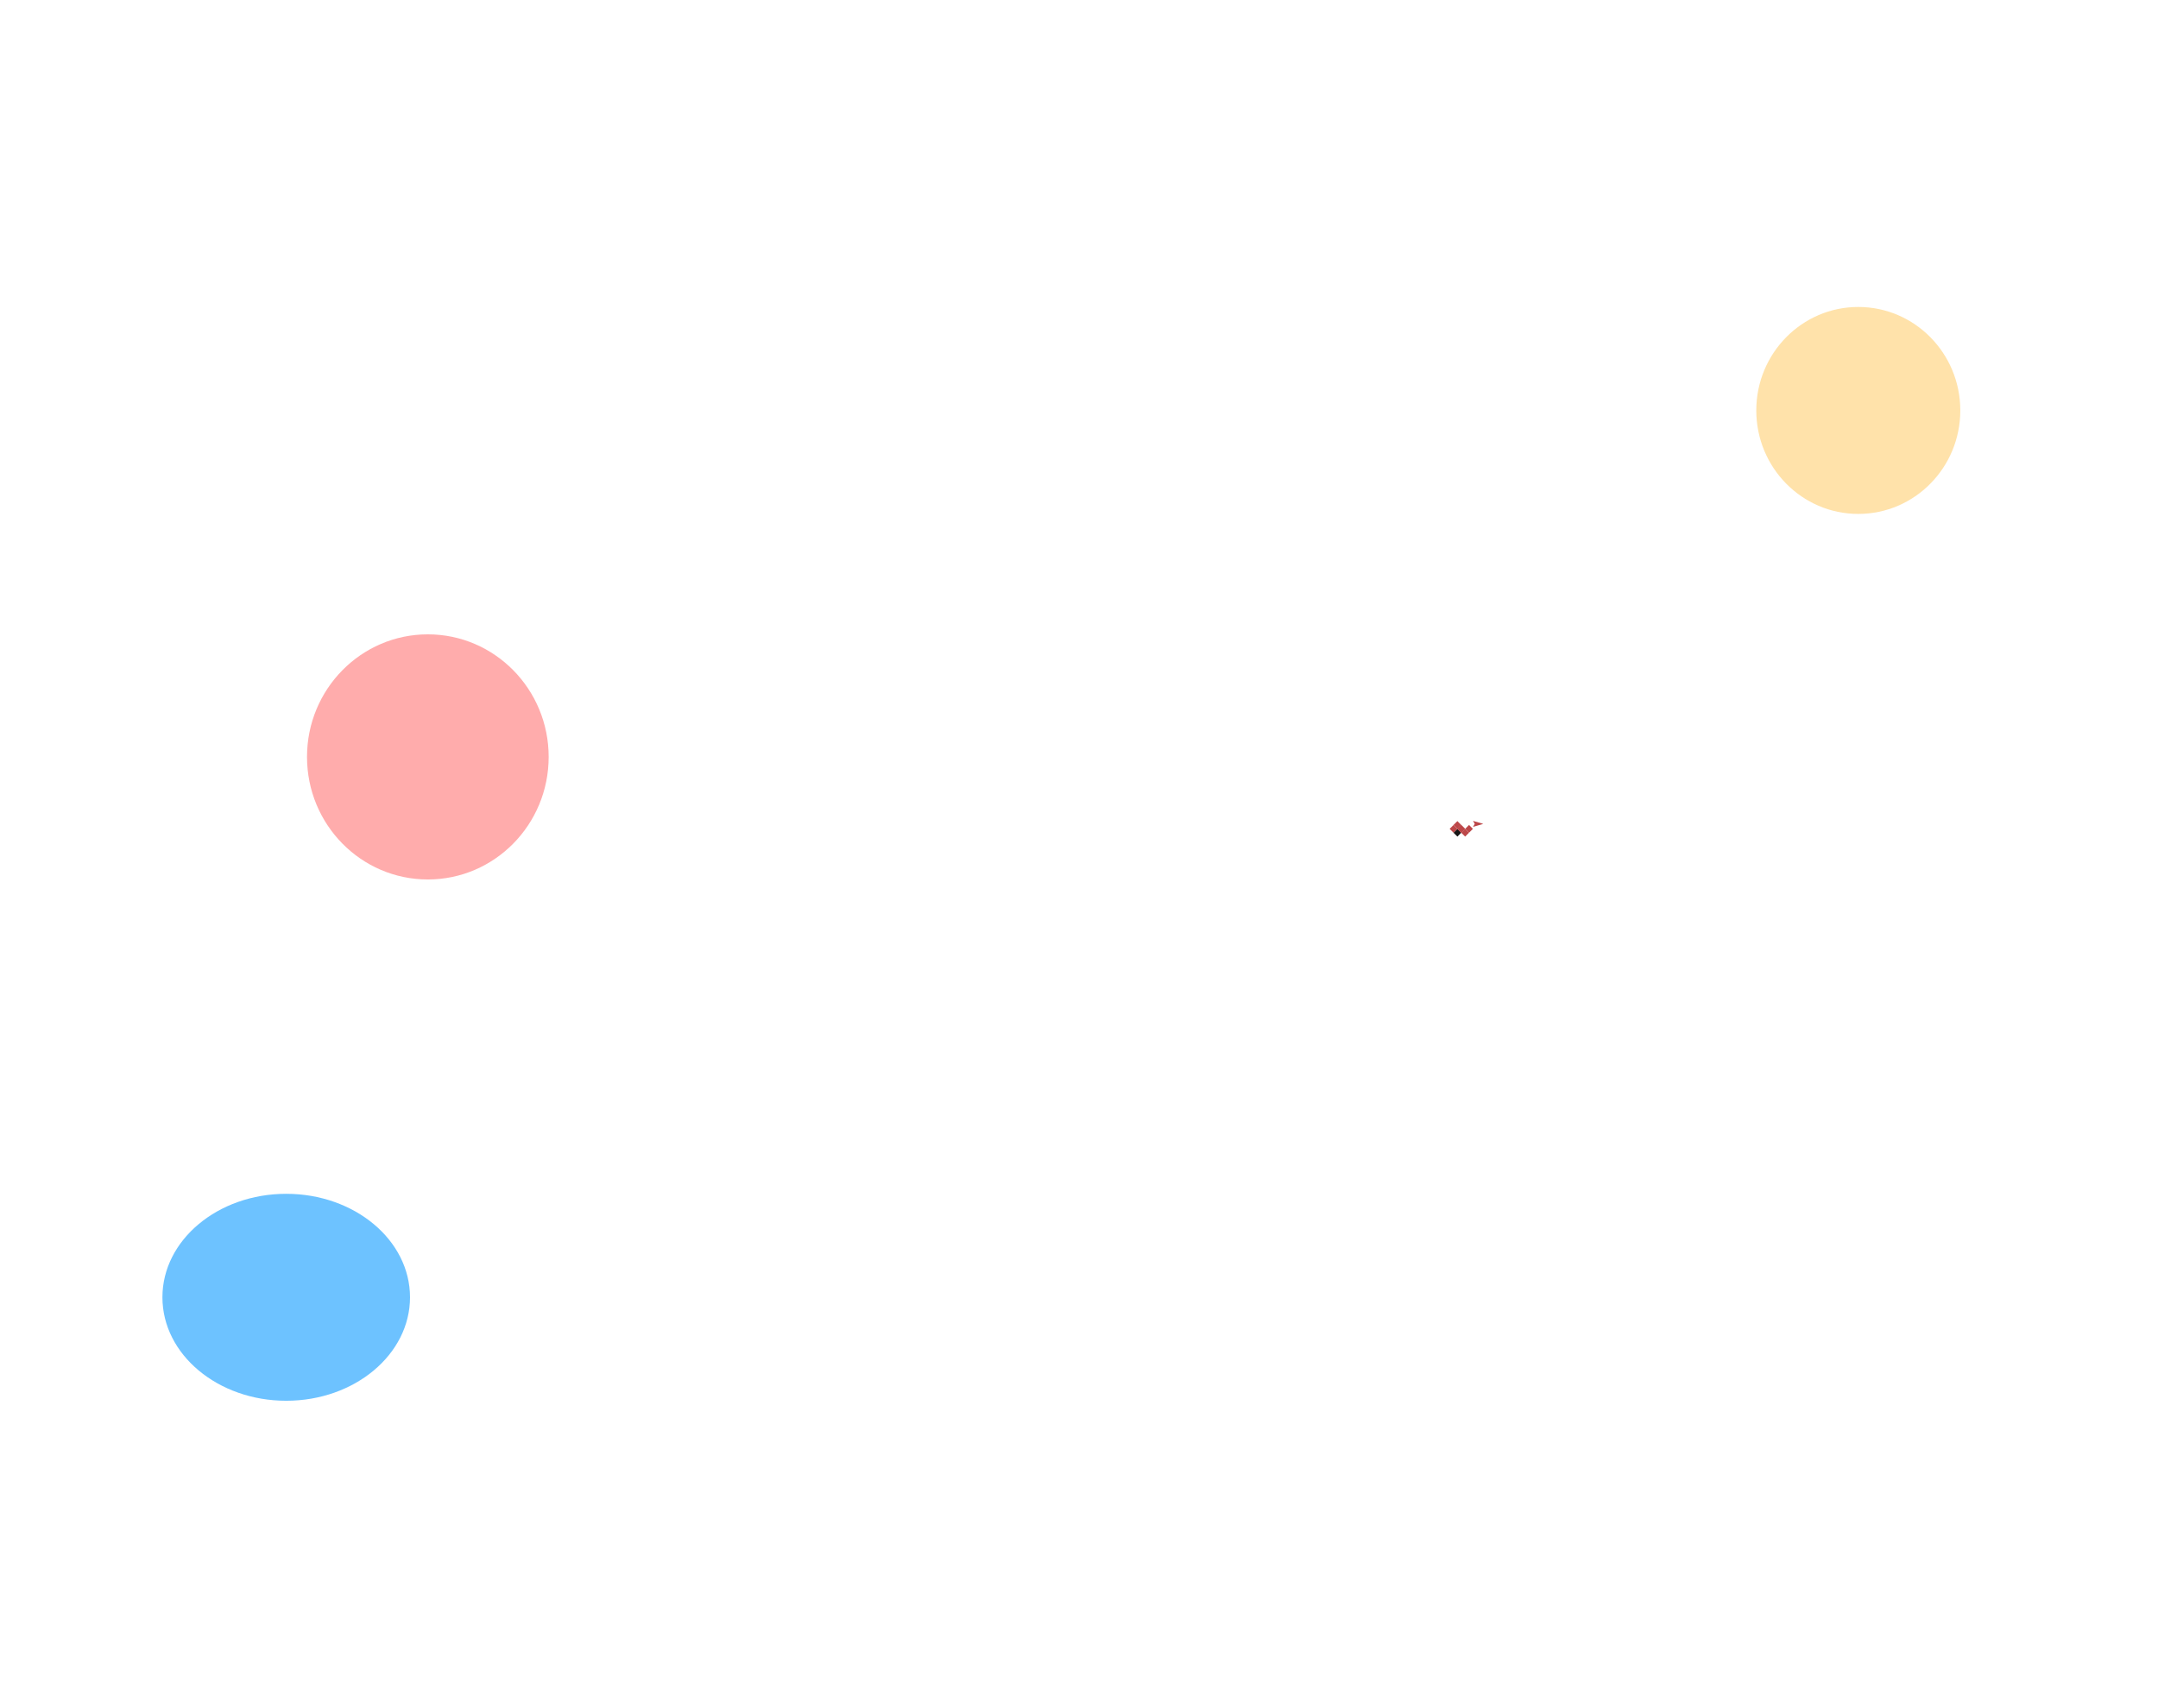 <?xml version="1.0" encoding="utf-8"?><svg width="2179" height="1725" viewBox="0 0 2179 1725" xmlns="http://www.w3.org/2000/svg" xmlns:xlink="http://www.w3.org/1999/xlink"><svg viewBox="0 0 365 451" fill="none" width="365" height="451" id="apple" x="864" y="330.62" xmlns="http://www.w3.org/2000/svg"/><svg width="724" height="636" fill="none" viewBox="0 0 724 636" id="circle" y="1088.62" xmlns="http://www.w3.org/2000/svg"><g filter="url(#da)"><ellipse cx="289" cy="221.5" rx="125" ry="104.5" fill="#30A8FF" fill-opacity=".7"/></g><defs><filter id="da" x="-146" y="-193" width="870" height="829" filterUnits="userSpaceOnUse" color-interpolation-filters="sRGB"><feFlood flood-opacity="0" result="BackgroundImageFix"/><feBlend in="SourceGraphic" in2="BackgroundImageFix" result="shape"/><feGaussianBlur stdDeviation="155" result="effect1_foregroundBlur_0_4"/></filter></defs></svg><svg width="715" height="829" fill="none" viewBox="0 0 715 829" id="circle-green" x="1463.376" xmlns="http://www.w3.org/2000/svg"><g filter="url(#ba)"><ellipse cx="413" cy="414.5" rx="103" ry="104.5" fill="#FFD687" fill-opacity=".7"/></g><defs><filter id="ba" x="0" y="0" width="826" height="829" filterUnits="userSpaceOnUse" color-interpolation-filters="sRGB"><feFlood flood-opacity="0" result="BackgroundImageFix"/><feBlend in="SourceGraphic" in2="BackgroundImageFix" result="shape"/><feGaussianBlur stdDeviation="155" result="effect1_foregroundBlur_0_6"/></filter></defs></svg><svg width="864" height="758" fill="none" viewBox="0 0 864 758" id="circle-red" y="330.62" xmlns="http://www.w3.org/2000/svg"><g filter="url(#ca)"><ellipse cx="432" cy="433.777" rx="122" ry="123.777" fill="#FF3030" fill-opacity=".4"/></g><defs><filter id="ca" x="0" y="0" width="864" height="867.553" filterUnits="userSpaceOnUse" color-interpolation-filters="sRGB"><feFlood flood-opacity="0" result="BackgroundImageFix"/><feBlend in="SourceGraphic" in2="BackgroundImageFix" result="shape"/><feGaussianBlur stdDeviation="155" result="effect1_foregroundBlur_0_5"/></filter></defs></svg><svg width="1463.376" height="329.667" viewBox="0 0 1463.38 329.667" fill="none" id="line" xmlns="http://www.w3.org/2000/svg"><path d="m46.934 329.479 87.228-77.296v-70.387h95l92.41-60.023h63.478m676.23.864h98.46l107.52 79.455h82.05v76l65.2 31.955" stroke="#FFF" stroke-opacity=".6" stroke-width=".5" stroke-dasharray="4.318 4.318"/><path d="m.092 198.635 108.404-42.801 24.074-66.142 89.271 32.492 107.366-24.797 59.649 21.71M1067.32 120.812l92.52-33.674 128.22 37.888 77.09-28.061 26 71.417 72.2 7.726" stroke="#FFF" stroke-opacity=".6" stroke-width=".5" stroke-dasharray="4.318 4.318"/></svg><svg width="968.844" height="0.953" viewBox="0 0 968.844 0.953" fill="none" id="line2" y="329.667" xmlns="http://www.w3.org/2000/svg"><path d="M0 .473 968.844.48" stroke="#FFF" stroke-opacity=".1" stroke-width=".946"/></svg><svg width="24" height="16" fill="none" viewBox="0 0 24 16" id="logo" x="1463.376" y="829" xmlns="http://www.w3.org/2000/svg"><path d="m16.021 8.046 3.915 3.915-3.915 3.914-3.914-3.915 3.914-3.914Z" fill="#BC4749"/><path d="m8.188 8.042 3.913 3.913-3.913 3.913-3.912-3.913 3.912-3.913Z" fill="#161616"/><path fill="#BC4749" d="m12.112 4.135 3.918 3.918-3.918 3.918-3.918-3.918z"/><path fill="#BC4749" d="M4.283 4.135 8.2 8.053 4.283 11.97.365 8.053z"/><path d="m16.025.217 3.918 3.918-3.918 3.918-3.918-3.918L16.025.217Z" fill="#fff"/><path d="m8.196.217 3.918 3.918-3.918 3.918-3.918-3.918L8.196.217ZM19.94 4.131l3.918 3.918-3.918 3.918-3.918-3.918z" fill="#BC4749"/><path d="M12.112 4.131 16.03 8.05l-3.918 3.918L8.194 8.05l3.918-3.918Z" fill="#BC4749"/></svg><svg width="11" height="7" fill="none" viewBox="0 0 11 7" id="marker" x="1487.376" y="829" xmlns="http://www.w3.org/2000/svg"><path d="M10.364 3.023 0 6.045l1.727-3.022L0 0l10.364 3.023Z" fill="#BC4749"/></svg></svg>